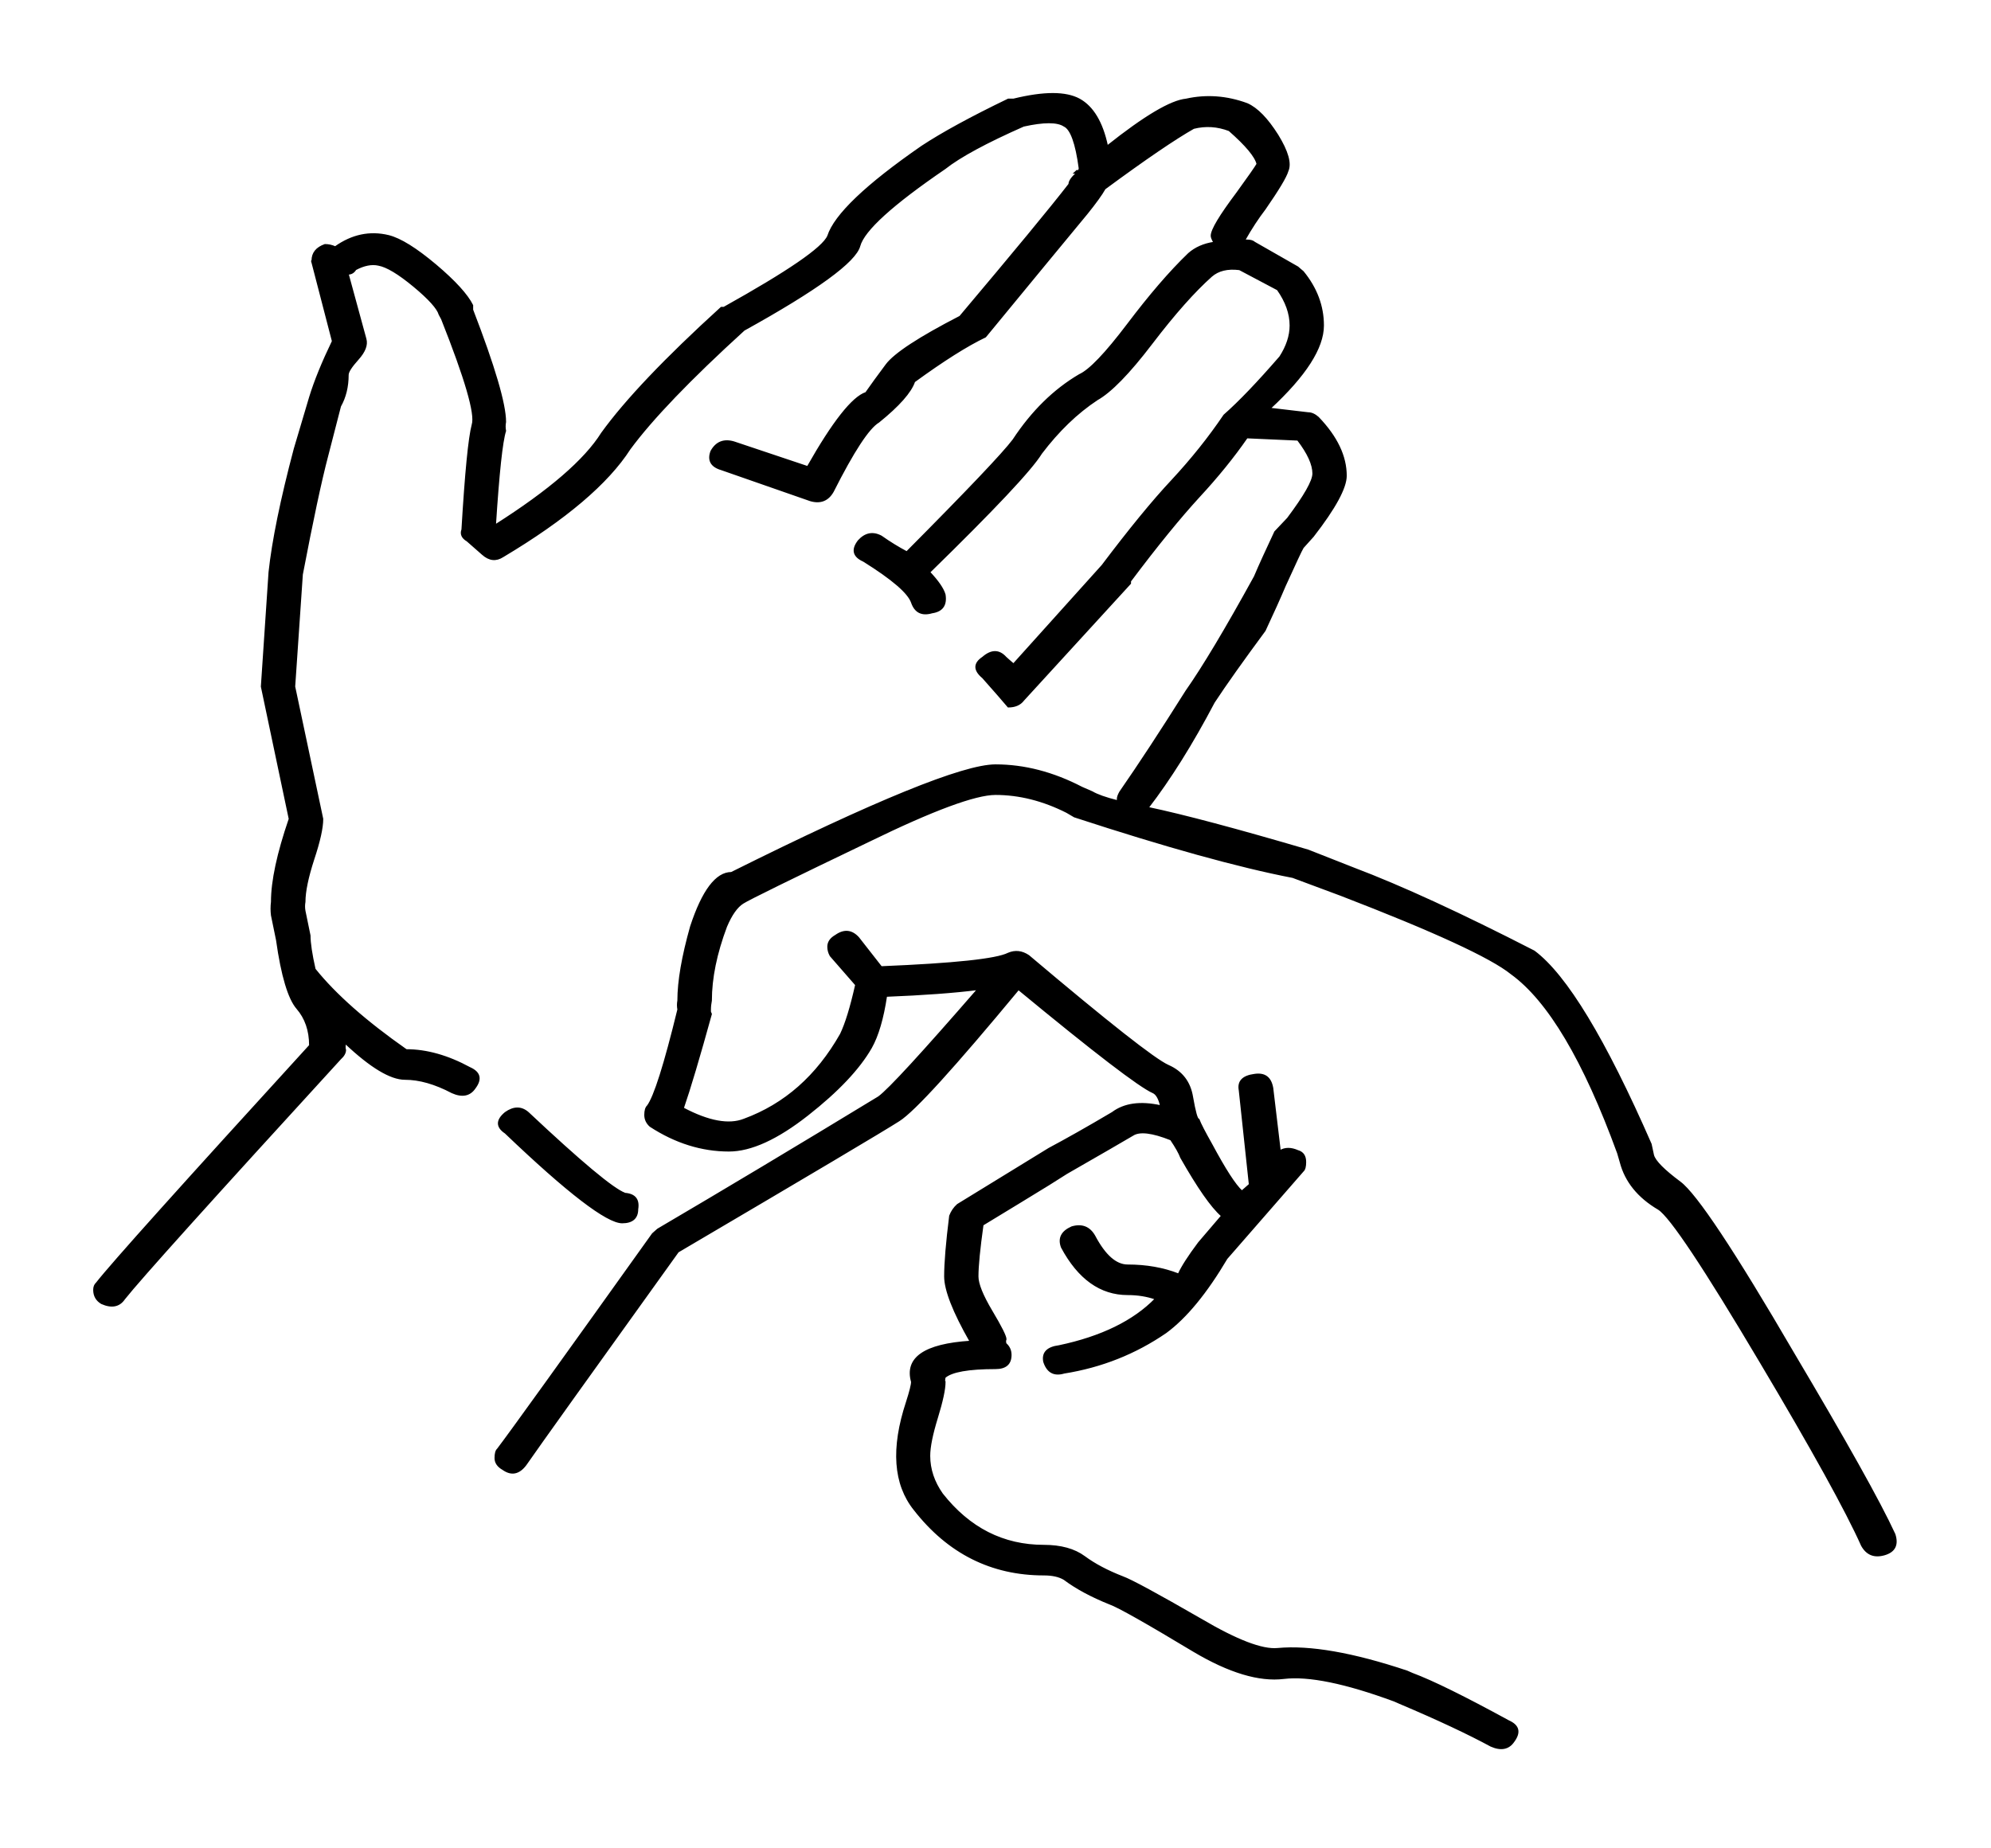 <?xml version="1.0" encoding="UTF-8" standalone="no"?>
<svg version="1.1" xmlns="http://www.w3.org/2000/svg" xmlns:xlink="http://www.w3.org/1999/xlink" width="140" height="130">
	<g id="bsl-r" transform="matrix(1, 0, 0, 1, -10, -515)">
		<path fill="black" stroke="black" stroke-width="0.1" d="M 143.228,622.915 C 143.464,623.652 143.228,624.124 142.519,624.335 C 141.795,624.545 141.269,624.335 140.915,623.704 C 139.836,621.285 137.457,616.973 133.764,610.769 C 129.833,604.144 127.455,600.569 126.625,600.043 C 125.193,599.201 124.299,598.097 123.944,596.731 L 123.76,596.1 C 121.381,589.58 118.884,585.373 116.268,583.48 C 114.835,582.324 110.839,580.483 104.292,577.96 L 100.901,576.697 C 97.089,575.961 91.976,574.541 85.548,572.439 L 85.009,572.123 C 83.34,571.281 81.671,570.861 80,570.861 C 78.581,570.861 75.597,571.965 71.075,574.173 C 65.593,576.803 62.649,578.248 62.241,578.512 C 61.821,578.775 61.427,579.327 61.072,580.168 C 60.361,582.06 60.007,583.796 60.007,585.373 C 59.968,585.584 59.941,585.793 59.941,586.004 L 59.941,586.161 C 59.941,586.161 59.968,586.215 60.007,586.32 C 59.165,589.369 58.508,591.577 58.035,592.944 C 59.823,593.891 61.256,594.153 62.32,593.733 C 65.187,592.681 67.447,590.684 69.116,587.739 C 69.472,587.003 69.827,585.847 70.181,584.269 L 68.393,582.219 C 68.275,582.008 68.223,581.797 68.223,581.588 C 68.223,581.272 68.393,581.009 68.761,580.799 C 69.353,580.379 69.892,580.431 70.365,580.956 L 71.969,583.007 C 77.096,582.797 80.067,582.481 80.895,582.06 C 81.381,581.851 81.855,581.903 82.327,582.219 C 87.927,586.951 91.2,589.527 92.147,589.948 C 93.107,590.368 93.672,591.104 93.843,592.156 C 94.027,593.208 94.171,593.733 94.289,593.733 C 94.408,594.049 94.709,594.627 95.183,595.468 C 96.143,597.256 96.852,598.36 97.325,598.781 L 97.864,598.308 L 97.155,591.683 C 97.036,591.052 97.392,590.684 98.22,590.579 C 98.943,590.473 99.351,590.789 99.481,591.525 L 100.007,595.941 C 100.363,595.732 100.783,595.732 101.256,595.941 C 101.624,596.047 101.795,596.309 101.795,596.731 C 101.795,597.045 101.743,597.256 101.624,597.361 L 96.261,603.513 C 94.828,605.932 93.408,607.667 91.976,608.719 C 89.833,610.191 87.453,611.137 84.825,611.557 C 84.115,611.768 83.641,611.505 83.405,610.769 C 83.287,610.139 83.641,609.771 84.469,609.665 C 87.453,609.035 89.715,607.929 91.253,606.352 C 90.661,606.143 90.004,606.037 89.295,606.037 C 87.388,606.037 85.837,604.933 84.653,602.724 C 84.417,602.093 84.653,601.62 85.364,601.305 C 86.073,601.095 86.612,601.305 86.968,601.936 C 87.691,603.303 88.465,603.987 89.295,603.987 C 90.608,603.987 91.792,604.197 92.869,604.617 C 93.107,604.092 93.58,603.356 94.289,602.409 L 95.907,600.516 C 95.183,599.885 94.236,598.519 93.04,596.415 C 92.923,596.1 92.685,595.679 92.331,595.153 C 91.016,594.627 90.123,594.523 89.649,594.837 C 88.939,595.259 87.388,596.152 85.009,597.519 L 83.76,598.308 C 82.564,599.044 81.013,599.991 79.107,601.147 C 78.871,602.829 78.752,604.039 78.752,604.775 C 78.752,605.301 79.08,606.116 79.737,607.22 C 80.395,608.324 80.724,608.981 80.724,609.192 C 80.684,609.297 80.684,609.403 80.724,609.508 C 80.96,609.717 81.079,609.98 81.079,610.296 C 81.079,610.927 80.724,611.243 80,611.243 C 78.108,611.243 76.912,611.453 76.439,611.873 C 76.399,612.084 76.399,612.189 76.439,612.189 C 76.439,612.715 76.255,613.556 75.9,614.713 C 75.544,615.869 75.36,616.764 75.36,617.395 C 75.36,618.341 75.663,619.235 76.255,620.076 C 78.16,622.495 80.54,623.704 83.405,623.704 C 84.588,623.704 85.548,623.967 86.257,624.492 C 86.968,625.019 87.861,625.492 88.939,625.912 C 89.531,626.123 91.371,627.121 94.473,628.909 C 96.971,630.381 98.759,631.065 99.836,630.96 C 102.097,630.749 105.133,631.276 108.945,632.551 L 109.301,632.708 C 110.72,633.235 112.981,634.352 116.084,636.047 C 116.793,636.363 116.912,636.836 116.439,637.48 C 116.084,638.005 115.544,638.111 114.835,637.796 C 113.284,636.955 111.141,635.941 108.407,634.785 L 108.052,634.628 C 104.595,633.352 102.005,632.827 100.271,633.037 C 98.548,633.247 96.432,632.616 93.935,631.131 C 90.596,629.12 88.637,628.016 88.045,627.805 C 86.731,627.28 85.667,626.701 84.825,626.071 C 84.469,625.86 83.996,625.755 83.405,625.755 C 79.712,625.755 76.675,624.229 74.296,621.18 C 72.863,619.392 72.679,616.868 73.757,613.608 C 73.993,612.872 74.112,612.399 74.112,612.189 C 73.639,610.507 75.005,609.56 78.227,609.349 C 77.029,607.247 76.439,605.721 76.439,604.775 C 76.439,603.829 76.556,602.409 76.793,600.516 C 76.912,600.201 77.096,599.937 77.332,599.728 L 83.76,595.784 C 84.943,595.153 86.441,594.312 88.216,593.26 C 89.057,592.629 90.188,592.472 91.621,592.787 C 91.503,592.261 91.319,591.945 91.081,591.84 C 90.123,591.42 86.968,589.001 81.617,584.584 C 77.083,590.053 74.296,593.129 73.217,593.812 C 72.153,594.496 66.973,597.572 57.68,603.04 C 51.489,611.663 47.913,616.659 46.967,618.025 C 46.493,618.656 45.955,618.761 45.364,618.341 C 44.996,618.131 44.824,617.868 44.824,617.552 C 44.824,617.236 44.877,617.027 44.996,616.921 C 45.955,615.659 49.583,610.612 55.892,601.779 C 56.011,601.673 56.129,601.568 56.248,601.463 C 60.901,598.728 66.08,595.627 71.785,592.156 C 72.508,591.631 74.821,589.107 78.752,584.584 C 77.096,584.795 74.94,584.952 72.324,585.057 C 72.087,586.635 71.732,587.844 71.259,588.685 C 70.417,590.157 68.932,591.735 66.789,593.417 C 64.647,595.1 62.807,595.941 61.256,595.941 C 59.349,595.941 57.496,595.364 55.721,594.207 C 55.485,593.996 55.353,593.733 55.353,593.417 C 55.353,593.103 55.42,592.892 55.537,592.787 C 56.011,592.156 56.733,589.895 57.68,586.004 C 57.641,585.793 57.641,585.584 57.68,585.373 C 57.68,584.007 57.983,582.271 58.575,580.168 C 59.403,577.644 60.361,576.381 61.427,576.381 C 71.548,571.335 77.74,568.811 80,568.811 C 82.025,568.811 84.049,569.336 86.073,570.388 L 86.796,570.703 C 87.152,570.913 87.743,571.124 88.584,571.335 L 88.584,571.176 C 88.584,571.072 88.637,570.913 88.755,570.703 C 90.069,568.811 91.621,566.444 93.408,563.605 C 94.592,561.923 96.195,559.241 98.22,555.56 C 98.575,554.719 99.061,553.668 99.652,552.405 L 100.547,551.459 C 101.729,549.881 102.333,548.831 102.333,548.304 C 102.333,547.673 101.979,546.884 101.256,545.939 L 97.68,545.78 C 96.735,547.148 95.604,548.541 94.289,549.96 C 92.988,551.38 91.371,553.352 89.479,555.876 L 89.479,556.033 L 81.972,564.236 C 81.736,564.552 81.381,564.709 80.895,564.709 C 80.54,564.288 79.948,563.605 79.107,562.659 C 78.476,562.133 78.476,561.66 79.107,561.239 C 79.712,560.713 80.251,560.713 80.724,561.239 C 80.841,561.344 81.013,561.501 81.263,561.712 L 87.507,554.772 C 89.412,552.248 91.043,550.249 92.423,548.777 C 93.789,547.305 95.012,545.78 96.077,544.203 C 97.155,543.256 98.456,541.889 100.007,540.101 C 100.48,539.365 100.731,538.629 100.731,537.893 C 100.731,537.052 100.428,536.211 99.836,535.369 L 97.155,533.949 C 96.313,533.845 95.669,534.003 95.183,534.423 C 94,535.475 92.593,537.052 90.989,539.155 C 89.387,541.259 88.097,542.573 87.152,543.099 C 85.719,544.045 84.417,545.307 83.221,546.884 C 82.511,548.041 79.883,550.828 75.36,555.245 C 75.952,555.876 76.32,556.401 76.439,556.823 C 76.556,557.559 76.255,557.979 75.544,558.084 C 74.821,558.295 74.348,558.057 74.112,557.375 C 73.875,556.691 72.744,555.719 70.72,554.456 C 70.011,554.14 69.879,553.668 70.365,553.036 C 70.839,552.511 71.377,552.405 71.969,552.721 C 72.56,553.141 73.165,553.509 73.757,553.825 C 78.041,549.513 80.54,546.884 81.249,545.939 C 82.564,543.94 84.115,542.415 85.903,541.364 C 86.612,541.048 87.743,539.865 89.295,537.815 C 90.845,535.764 92.265,534.108 93.58,532.845 C 94.052,532.425 94.657,532.163 95.367,532.057 C 95.249,531.847 95.183,531.689 95.183,531.584 C 95.183,531.163 95.788,530.164 96.971,528.587 C 97.812,527.429 98.285,526.747 98.404,526.536 C 98.285,526.011 97.628,525.221 96.432,524.171 C 95.604,523.855 94.776,523.801 93.935,524.012 C 92.633,524.748 90.543,526.168 87.691,528.271 C 87.453,528.692 87.033,529.271 86.441,530.007 L 83.576,533.477 L 79.291,538.683 C 77.976,539.313 76.32,540.364 74.296,541.837 C 74.045,542.573 73.217,543.52 71.785,544.676 C 71.075,545.097 70.011,546.727 68.577,549.567 C 68.223,550.197 67.684,550.408 66.973,550.197 L 60.717,548.015 C 60.007,547.805 59.771,547.371 60.007,546.74 C 60.361,546.096 60.901,545.885 61.611,546.096 L 66.789,547.831 C 68.577,544.676 69.944,542.941 70.891,542.625 C 71.259,542.1 71.732,541.443 72.324,540.653 C 72.916,539.865 74.651,538.735 77.503,537.263 C 81.315,532.74 83.879,529.639 85.18,527.956 C 85.18,527.745 85.364,527.483 85.719,527.167 L 85.548,527.167 L 85.719,527.009 L 85.719,527.009 L 85.903,527.009 C 85.863,527.009 85.863,526.957 85.903,526.852 C 85.667,525.064 85.299,524.065 84.825,523.855 C 84.352,523.539 83.392,523.539 81.972,523.855 C 79.356,525.011 77.503,526.011 76.439,526.852 C 72.744,529.376 70.747,531.189 70.444,532.293 C 70.155,533.397 67.447,535.369 62.32,538.209 C 58.508,541.679 55.84,544.465 54.289,546.569 C 52.737,548.988 49.767,551.512 45.364,554.14 C 44.877,554.456 44.404,554.404 43.931,553.983 L 42.853,553.036 C 42.497,552.827 42.38,552.563 42.497,552.248 C 42.735,548.265 42.971,545.807 43.221,544.86 C 43.457,544.124 42.735,541.64 41.065,537.433 L 40.895,537.117 C 40.776,536.697 40.184,536.027 39.107,535.133 C 38.028,534.239 37.2,533.74 36.609,533.635 C 36.136,533.529 35.597,533.635 35.005,533.949 C 34.873,534.16 34.703,534.265 34.467,534.265 L 35.715,538.84 C 35.833,539.26 35.649,539.733 35.176,540.26 C 34.703,540.785 34.467,541.153 34.467,541.364 C 34.467,542.205 34.283,542.941 33.928,543.572 L 33.033,547.043 C 32.56,548.831 31.969,551.617 31.245,555.403 L 30.707,563.289 L 32.679,572.596 C 32.679,573.227 32.468,574.173 32.048,575.436 C 31.64,576.697 31.429,577.696 31.429,578.432 C 31.391,578.643 31.391,578.853 31.429,579.064 L 31.785,580.799 C 31.785,581.324 31.903,582.113 32.14,583.165 C 33.572,584.952 35.715,586.845 38.568,588.844 C 40,588.844 41.485,589.264 43.037,590.105 C 43.747,590.421 43.865,590.895 43.392,591.525 C 43.037,592.051 42.497,592.156 41.788,591.84 C 40.592,591.209 39.488,590.895 38.476,590.895 C 37.464,590.895 36.069,590.053 34.283,588.371 C 34.243,588.58 34.243,588.739 34.283,588.844 C 34.283,589.053 34.164,589.264 33.928,589.475 C 24.884,599.36 19.823,604.985 18.745,606.352 C 18.389,606.879 17.851,606.984 17.141,606.668 C 16.787,606.457 16.603,606.143 16.603,605.721 C 16.603,605.511 16.668,605.353 16.787,605.248 C 17.851,603.881 22.859,598.308 31.785,588.528 C 31.785,587.476 31.483,586.609 30.891,585.925 C 30.3,585.241 29.813,583.637 29.459,581.115 L 29.103,579.379 C 29.064,579.064 29.064,578.748 29.103,578.432 C 29.103,576.96 29.524,575.015 30.352,572.596 L 28.393,563.289 L 28.932,555.245 C 29.169,553.036 29.76,550.144 30.707,546.569 L 31.785,542.941 C 32.14,541.784 32.679,540.469 33.388,538.997 L 31.956,533.477 C 31.916,533.372 31.916,533.319 31.956,533.319 C 31.956,532.793 32.257,532.425 32.849,532.215 C 33.099,532.215 33.336,532.268 33.572,532.372 C 34.756,531.531 36.004,531.268 37.319,531.584 C 38.16,531.795 39.251,532.477 40.631,533.635 C 41.999,534.791 42.853,535.737 43.221,536.473 L 43.221,536.789 C 44.759,540.785 45.535,543.415 45.535,544.676 C 45.495,544.887 45.495,545.097 45.535,545.307 C 45.297,546.043 45.061,548.252 44.824,551.932 L 44.824,551.932 C 48.636,549.513 51.135,547.357 52.317,545.465 C 53.987,543.152 56.787,540.207 60.717,536.632 C 60.835,536.632 60.901,536.632 60.901,536.632 C 65.423,534.108 67.868,532.439 68.223,531.597 C 68.696,530.125 70.891,528.021 74.821,525.3 C 76.255,524.355 78.279,523.249 80.895,521.988 L 81.263,521.988 C 83.405,521.463 84.943,521.463 85.903,521.988 C 86.849,522.513 87.507,523.605 87.861,525.275 C 90.491,523.184 92.331,522.093 93.408,521.988 C 94.828,521.672 96.261,521.777 97.693,522.304 C 98.404,522.619 99.113,523.355 99.836,524.499 C 100.547,525.656 100.783,526.497 100.547,527.023 C 100.428,527.443 99.889,528.337 98.943,529.704 C 98.469,530.321 97.983,531.057 97.509,531.899 L 97.693,531.899 C 97.931,531.899 98.101,531.952 98.22,532.057 L 101.256,533.792 C 101.375,533.897 101.492,534.003 101.624,534.108 C 102.571,535.264 103.044,536.527 103.044,537.893 C 103.044,539.471 101.795,541.416 99.297,543.729 L 101.979,544.045 C 102.216,544.045 102.452,544.151 102.689,544.361 C 104.004,545.728 104.648,547.095 104.648,548.461 C 104.648,549.303 103.885,550.723 102.333,552.721 L 101.624,553.509 C 101.492,553.72 101.085,554.613 100.363,556.191 C 100.007,557.032 99.535,558.084 98.943,559.347 C 97.392,561.449 96.195,563.132 95.367,564.393 C 93.816,567.339 92.265,569.809 90.727,571.808 C 93.224,572.333 96.971,573.332 101.979,574.804 L 105.187,576.067 C 108.525,577.328 112.745,579.273 117.871,581.903 C 120.132,583.585 122.867,588.107 126.087,595.468 L 126.257,596.257 C 126.376,596.677 127.007,597.309 128.137,598.151 C 129.268,598.992 131.924,602.988 136.091,610.139 C 139.771,616.343 142.163,620.601 143.228,622.915 Z M 54.828,600.043 C 54.828,600.673 54.46,600.989 53.751,600.989 C 52.685,600.989 49.937,598.887 45.535,594.68 C 44.904,594.259 44.904,593.785 45.535,593.26 C 46.125,592.84 46.665,592.84 47.139,593.26 C 50.832,596.731 53.093,598.623 53.935,598.939 L 53.751,598.939 C 54.591,598.939 54.947,599.307 54.828,600.043 Z M 71.785,544.519 L 71.785,544.676 L 71.785,544.676 Z "/>
	</g>
</svg>